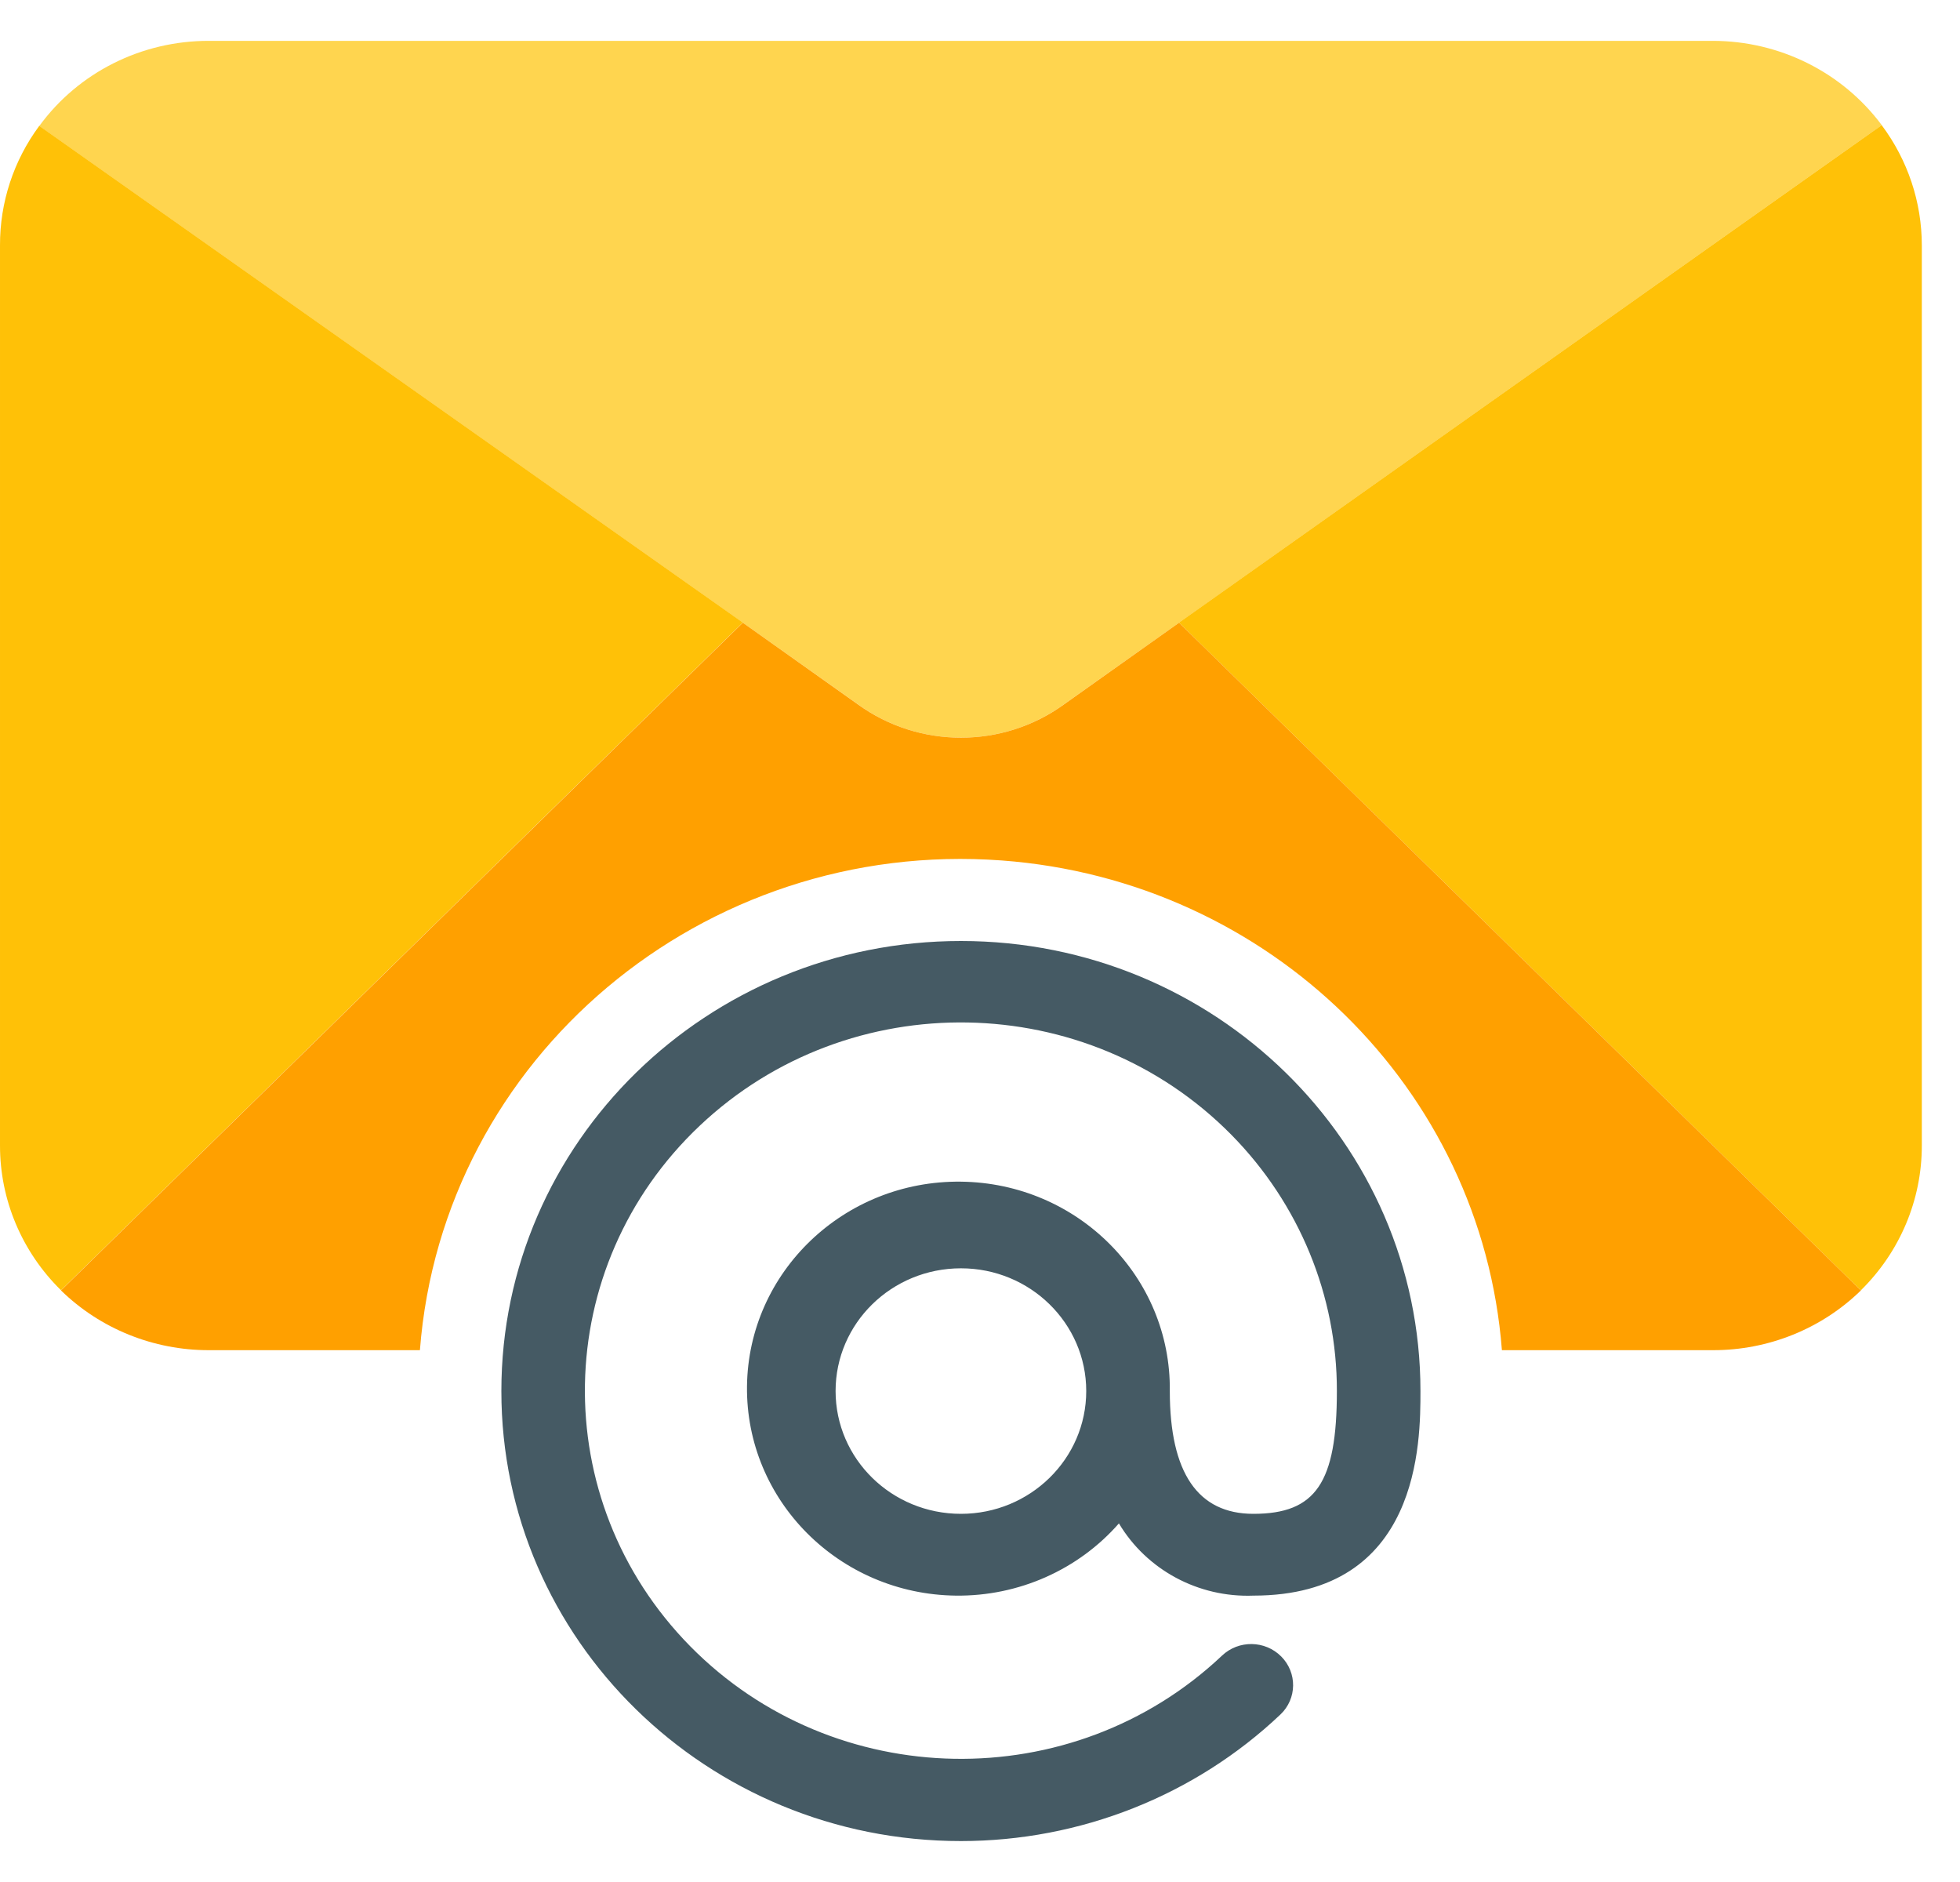 <svg width="25" height="24" viewBox="0 0 25 24" fill="none" xmlns="http://www.w3.org/2000/svg">
<g clip-path="url(#clip0_1494_10299)">
<path d="M24.002 1.596L15.039 7.941L13.568 8.984C12.789 9.548 11.725 9.548 10.946 8.984L9.475 7.941L0.501 1.607C1 0.923 1.806 0.519 2.665 0.521H21.849C22.701 0.522 23.501 0.922 24.002 1.596Z" fill="#FFD54F"/>
<path d="M0.501 1.605L9.475 7.939L0.778 16.454C0.279 15.964 -0.001 15.3 2.32704e-05 14.607V3.129C-0.002 2.582 0.173 2.048 0.501 1.605Z" fill="#FFC107"/>
<path d="M24.513 3.13V14.608C24.514 15.3 24.234 15.965 23.735 16.455L15.038 7.94L24.001 1.596C24.334 2.041 24.513 2.578 24.513 3.13Z" fill="#FFC107"/>
<path d="M15.987 19.305C15.279 19.305 14.921 18.783 14.921 17.739C14.938 16.281 13.745 15.086 12.256 15.069C10.767 15.052 9.546 16.22 9.528 17.677C9.511 19.135 10.704 20.331 12.193 20.348C12.991 20.357 13.752 20.02 14.272 19.427C14.626 20.02 15.285 20.375 15.987 20.348C18.118 20.348 18.118 18.384 18.118 17.739C18.118 14.57 15.494 12 12.257 12C9.019 12 6.395 14.569 6.395 17.739C6.394 20.909 9.019 23.478 12.256 23.478C13.777 23.478 15.239 22.899 16.332 21.864C16.544 21.663 16.548 21.331 16.342 21.124C16.136 20.917 15.798 20.912 15.586 21.114C13.68 22.914 10.643 22.86 8.804 20.994C6.966 19.127 7.02 16.155 8.927 14.354C10.833 12.554 13.87 12.608 15.709 14.474C16.572 15.351 17.054 16.522 17.052 17.739C17.052 18.909 16.784 19.305 15.987 19.305ZM12.257 19.305C11.373 19.305 10.658 18.604 10.658 17.739C10.658 16.875 11.373 16.174 12.257 16.174C13.139 16.174 13.855 16.875 13.855 17.739C13.855 18.604 13.139 19.305 12.257 19.305Z" fill="#455A64"/>
<path d="M15.039 7.941L13.568 8.985C12.789 9.548 11.725 9.548 10.946 8.985L9.475 7.941L0.778 16.456C1.279 16.945 1.958 17.219 2.665 17.218H5.356C5.644 13.487 8.967 10.691 12.778 10.973C16.189 11.226 18.899 13.879 19.157 17.218H21.849C22.556 17.219 23.235 16.945 23.736 16.456L15.039 7.941Z" fill="#FFA000"/>
</g>
<defs>
<clipPath id="clip0_1494_10299">
<rect width="24.513" height="24" fill="white"/>
</clipPath>
</defs>
</svg>
